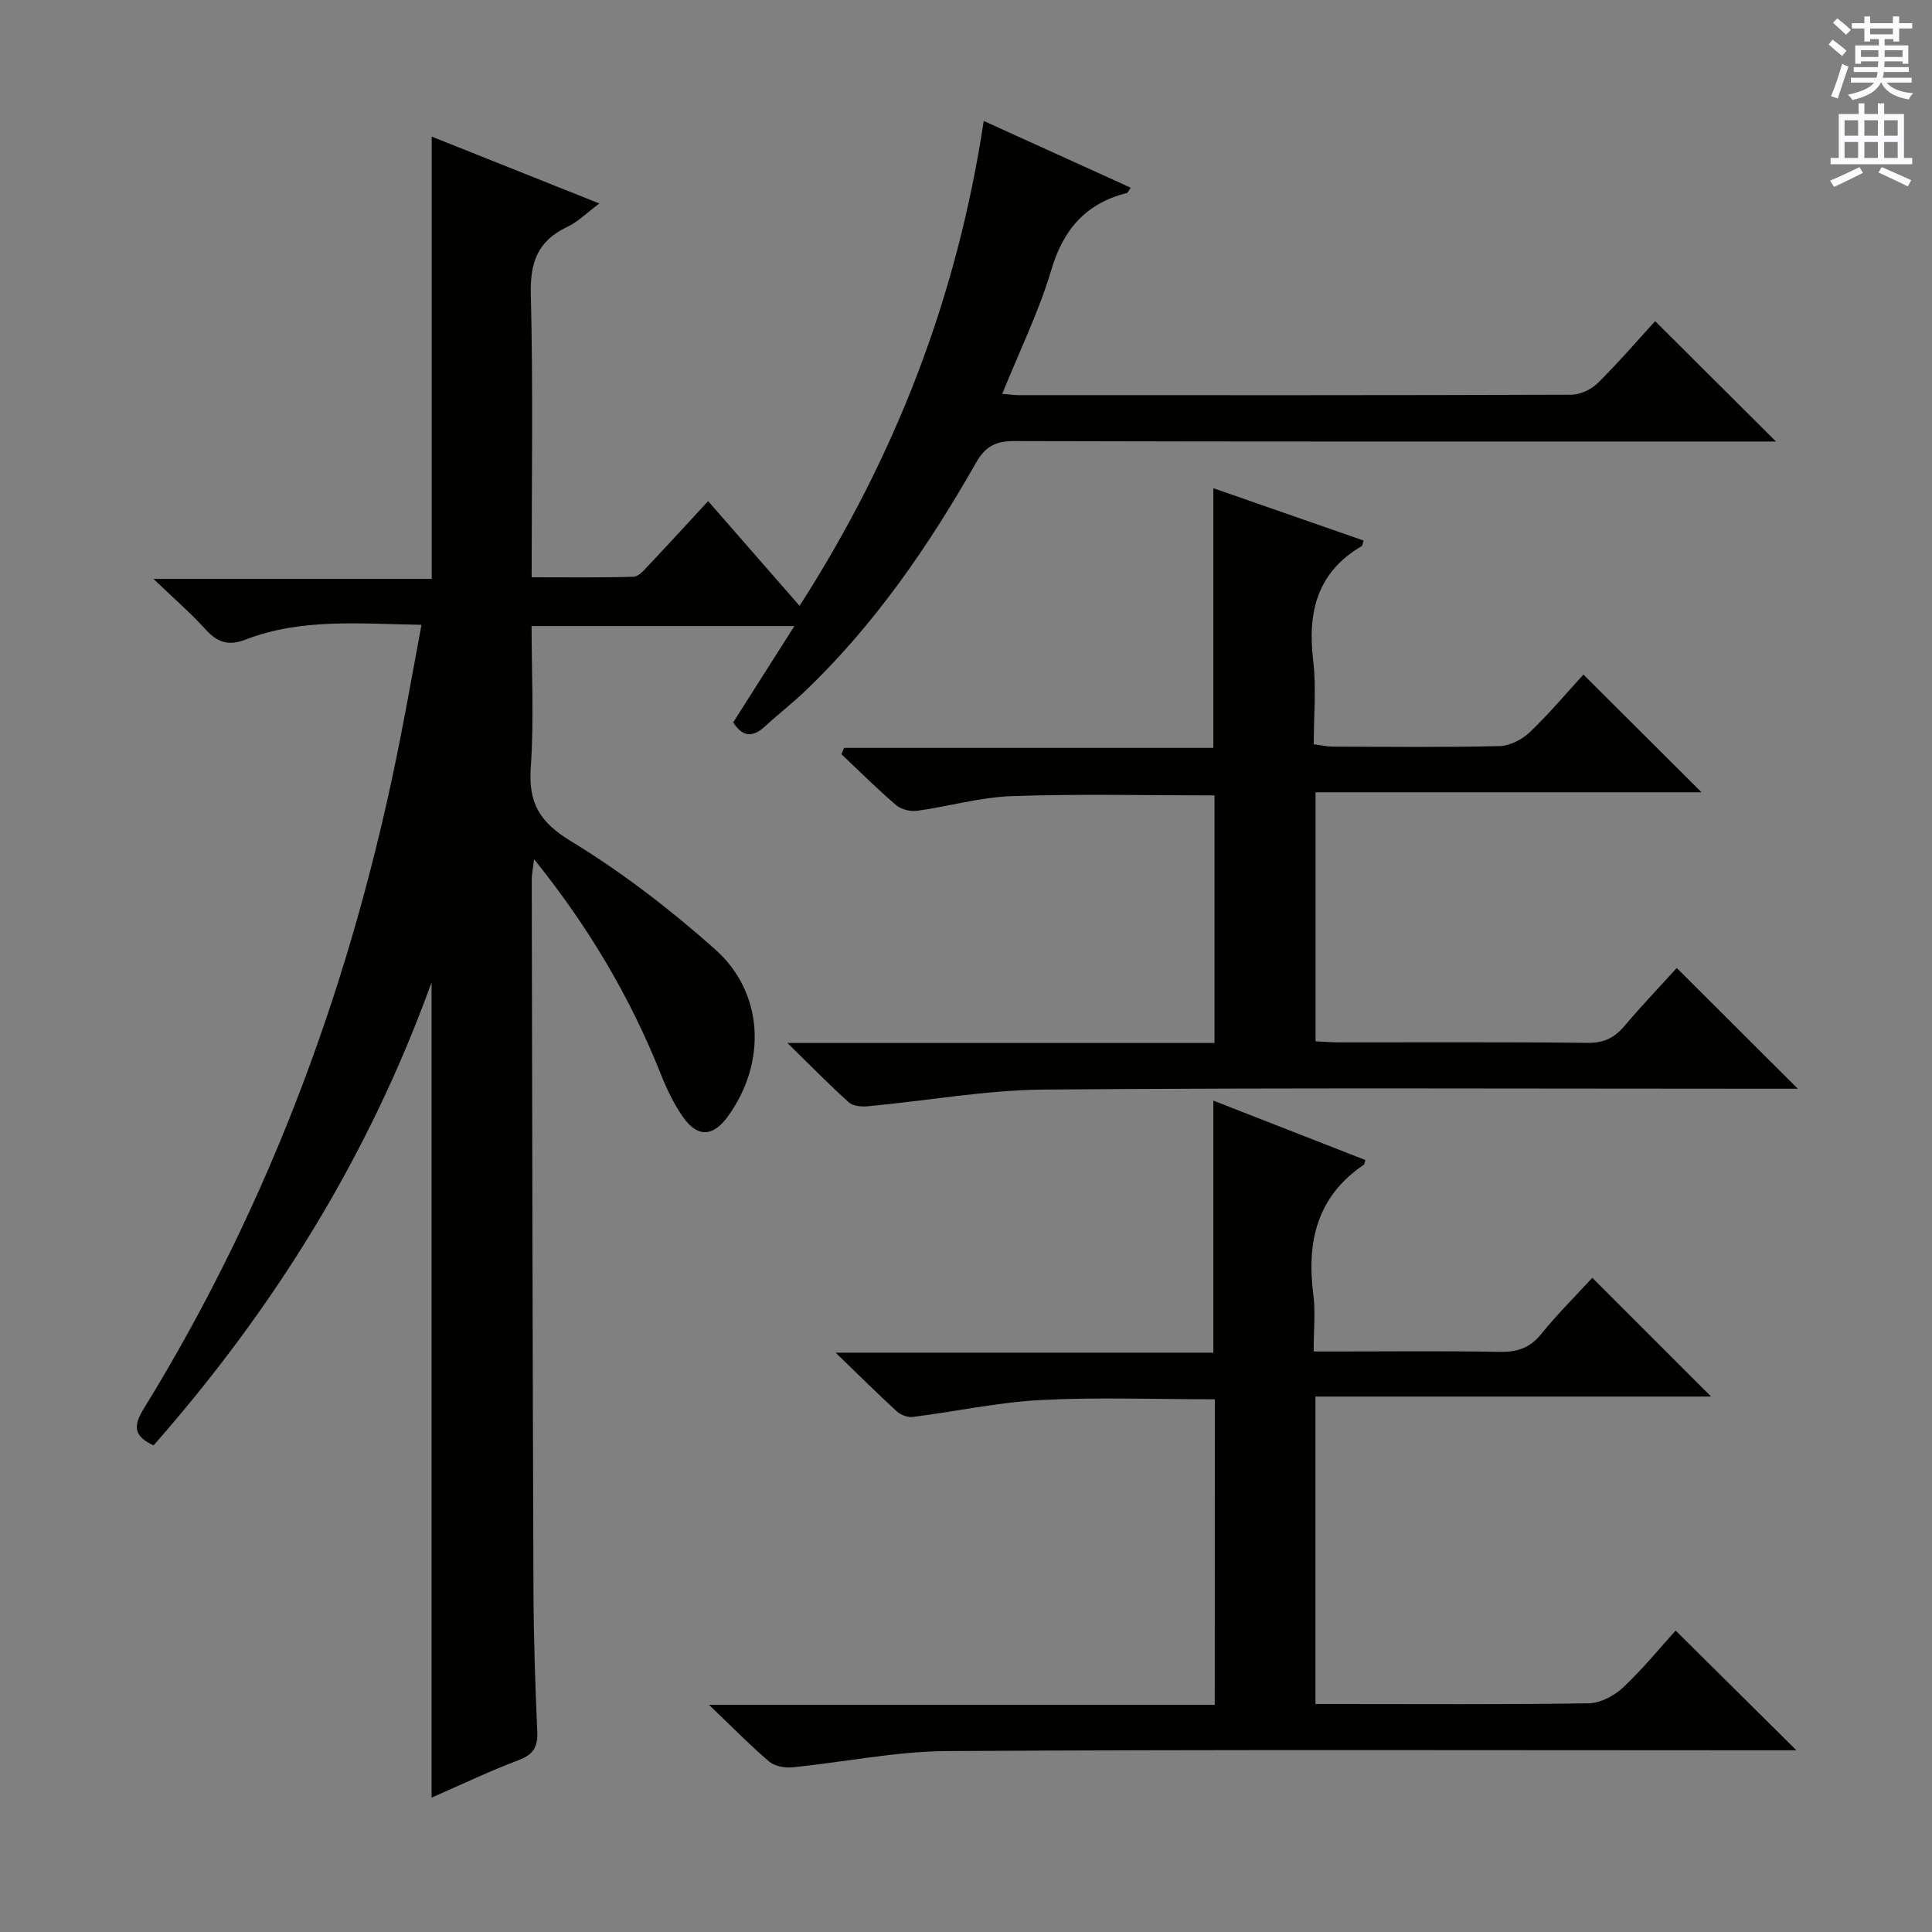 <svg enable-background="new 0 0 400 400" viewBox="0 0 400 400" xmlns="http://www.w3.org/2000/svg"><rect x="0" y="0" width="400" height="400" fill="#808080" stroke="none"/><g fill="#010100"><path d="m207.51 81.54c1.71.14 2.52.27 3.34.27 38.16.01 76.32.05 114.47-.09 1.86-.01 4.15-1.09 5.5-2.43 4.25-4.2 8.16-8.75 11.86-12.8 8.29 8.26 16.44 16.38 25.02 24.92-1.98 0-3.88 0-5.79 0-50.65 0-101.31.05-151.96-.09-3.83-.01-5.95 1.12-7.85 4.45-9.83 17.27-21.02 33.58-35.49 47.39-2.65 2.52-5.56 4.77-8.25 7.25-2.52 2.32-4.62 2.2-6.56-.85 4.08-6.41 8.16-12.84 12.67-19.94-18.47 0-36.11 0-54.41 0 0 9.79.51 19.59-.17 29.31-.51 7.34 1.84 11.29 8.32 15.23 10.58 6.44 20.56 14.13 29.83 22.37 10.13 9.01 10.7 23.37 2.76 34.48-3.15 4.4-6.39 4.59-9.47.15-1.87-2.69-3.31-5.75-4.53-8.81-6.33-15.87-14.89-30.4-26.23-44.46-.23 1.99-.48 3.15-.48 4.31.09 49.15.18 98.3.36 147.45.04 9.65.37 19.3.79 28.94.14 3.14-.87 4.69-3.88 5.83-6.02 2.28-11.85 5.07-18.01 7.76 0-56.13 0-111.8 0-168.79-13.16 36.4-32.83 67.73-57.56 95.87-4.08-1.9-4.26-3.99-2.07-7.54 26.54-43.07 43.58-89.81 53.25-139.34 1.46-7.46 2.79-14.94 4.29-23.02-12.69-.19-24.8-1.43-36.44 3.07-3.51 1.36-5.83.57-8.26-2.12-2.99-3.31-6.4-6.25-10.79-10.46h57.61c0-30.76 0-60.79 0-91.57 11.37 4.54 22.76 9.08 34.71 13.85-2.65 1.97-4.46 3.82-6.67 4.86-6.04 2.85-7.69 7.27-7.52 13.89.49 19.3.17 38.63.17 58.64 7.22 0 14.16.1 21.1-.11 1.04-.03 2.16-1.36 3.04-2.28 4.1-4.35 8.14-8.76 12.4-13.38 6.25 7.15 12.35 14.15 18.93 21.68 19.82-30.85 32.62-63.88 38.13-100.39 10.54 4.79 20.43 9.28 30.43 13.82-.46.66-.58 1.04-.78 1.09-8.48 2.15-13.17 7.5-15.67 15.97-2.53 8.53-6.52 16.64-10.14 25.62z"/><path d="m251.52 289.71c-12.14 0-24.1-.47-36 .15-8.89.46-17.7 2.39-26.57 3.51-1.05.13-2.49-.45-3.31-1.19-3.93-3.6-7.71-7.36-12.63-12.12h78.2c0-17.76 0-34.77 0-52.19 10.52 4.11 21 8.21 31.47 12.3-.14.43-.14.86-.35 1-9.67 6.56-11.83 15.93-10.42 26.85.47 3.6.07 7.31.07 11.79h4.97c11.16 0 22.33-.13 33.49.08 3.61.07 6.26-.75 8.63-3.67 3.43-4.23 7.32-8.09 10.6-11.66 8.28 8.28 16.25 16.25 24.59 24.58-27.23 0-54.39 0-81.91 0v63.66h4.61c17.33 0 34.66.13 51.98-.15 2.42-.04 5.28-1.56 7.11-3.28 4.08-3.83 7.64-8.22 10.87-11.78 8.27 8.2 16.38 16.23 25.01 24.79-2.11 0-4.01 0-5.91 0-56.65 0-113.3-.18-169.95.16-10.69.07-21.37 2.31-32.07 3.37-1.56.15-3.63-.24-4.77-1.21-3.92-3.34-7.53-7.04-12.44-11.73h104.71c.02-21.44.02-42.16.02-63.26z"/><path d="m352.29 164.04c-26.15 0-52.85 0-79.92 0v51.55c1.63.08 3.24.22 4.86.22 17.16.02 34.32-.09 51.48.1 3.37.04 5.58-1.07 7.66-3.54 3.54-4.19 7.34-8.16 10.78-11.96 8.14 8.11 16.24 16.19 25.07 25-2.25 0-4.1 0-5.95 0-49.99 0-99.97-.23-149.96.17-12.2.1-24.38 2.32-36.58 3.46-1.32.12-3.11-.01-3.98-.8-4.04-3.62-7.83-7.52-12.72-12.3h88.42c0-17.41 0-34.28 0-51.26-14.12 0-28.06-.34-41.97.15-6.57.23-13.07 2.14-19.63 3.04-1.4.19-3.3-.3-4.35-1.2-3.9-3.34-7.54-6.98-11.28-10.51.18-.44.36-.88.54-1.32h76.45c0-18.31 0-35.85 0-53.76 10.24 3.57 20.67 7.2 31.1 10.83-.2.63-.2 1.05-.39 1.16-9.24 5.41-11.24 13.68-10.04 23.68.67 5.58.12 11.3.12 17.34 1.44.19 2.68.48 3.93.49 11.5.04 23 .17 34.49-.11 2.15-.05 4.71-1.34 6.3-2.87 4.08-3.89 7.72-8.25 11.11-11.94 8.19 8.16 16.34 16.28 24.46 24.38z"/></g><path d="m378.6 9.2.8-1c.9.7 1.9 1.4 2.9 2.3l-.9 1.1c-1.1-.9-2-1.7-2.8-2.4zm.5 10.7c.9-2.1 1.6-4.3 2.3-6.7.4.2.8.4 1.3.6-.7 2.1-1.5 4.3-2.2 6.6zm.4-15.2.9-.9c1 .8 2 1.6 2.8 2.4l-1 1c-1-.9-1.9-1.8-2.7-2.5zm12.5-1.3h1.2v1.4h2.7v1.1h-2.7v2.7h-1.2v-.5h-1.8v1.3h4.9v3.8h-1.2v-.5h-3.7c0 .4-.1.9-.1 1.2h5.1v1h-5.2c0 .5-.1.9-.2 1.2h6v1h-5.2c1.1 1.3 2.9 2 5.5 2.2-.4.4-.7.8-.9 1.3-2.9-.5-4.8-1.6-5.7-3.5h-.1c-.8 1.7-2.7 2.9-5.9 3.6-.2-.4-.6-.8-.9-1.1 2.8-.6 4.6-1.4 5.4-2.5h-4.8v-1h5.3c.1-.3.2-.7.2-1.2h-4.9v-1h5c0-.4 0-.8.1-1.2h-3.6v.5h-1.2v-3.8h4.9v-1.3h-1.8v.5h-1.2v-2.7h-2.6v-1.1h2.6v-1.4h1.2v1.4h4.7v-1.4zm-6.7 8.4h3.6c0-.4 0-.9 0-1.4h-3.6zm1.9-4.7h4.7v-1.2h-4.7zm6.7 3.3h-3.7v1.4h3.7z" fill="#fbfafc"/><path d="m384.7 21.4h1.3v2.2h2.8v-2.2h1.3v2.2h4.1v9.1h1.7v1.3h-16.9v-1.3h1.7v-9.1h4.1v-2.2zm.3 13.2.7 1.2c-1.8.9-3.8 1.9-6 2.9-.2-.4-.5-.8-.8-1.3 2.4-1 4.4-2 6.1-2.8zm-3.1-6.5h2.8v-3.2h-2.8zm0 4.6h2.8v-3.3h-2.8zm4.1-4.6h2.8v-3.2h-2.8zm0 4.6h2.8v-3.3h-2.8zm3.6 1.9c2.1.9 4.1 1.8 6.1 2.7l-.7 1.3c-2.2-1.1-4.2-2-6.1-2.9zm3.3-9.7h-2.8v3.2h2.8zm-2.8 7.8h2.8v-3.3h-2.8z" fill="#fbfafc"/></svg>